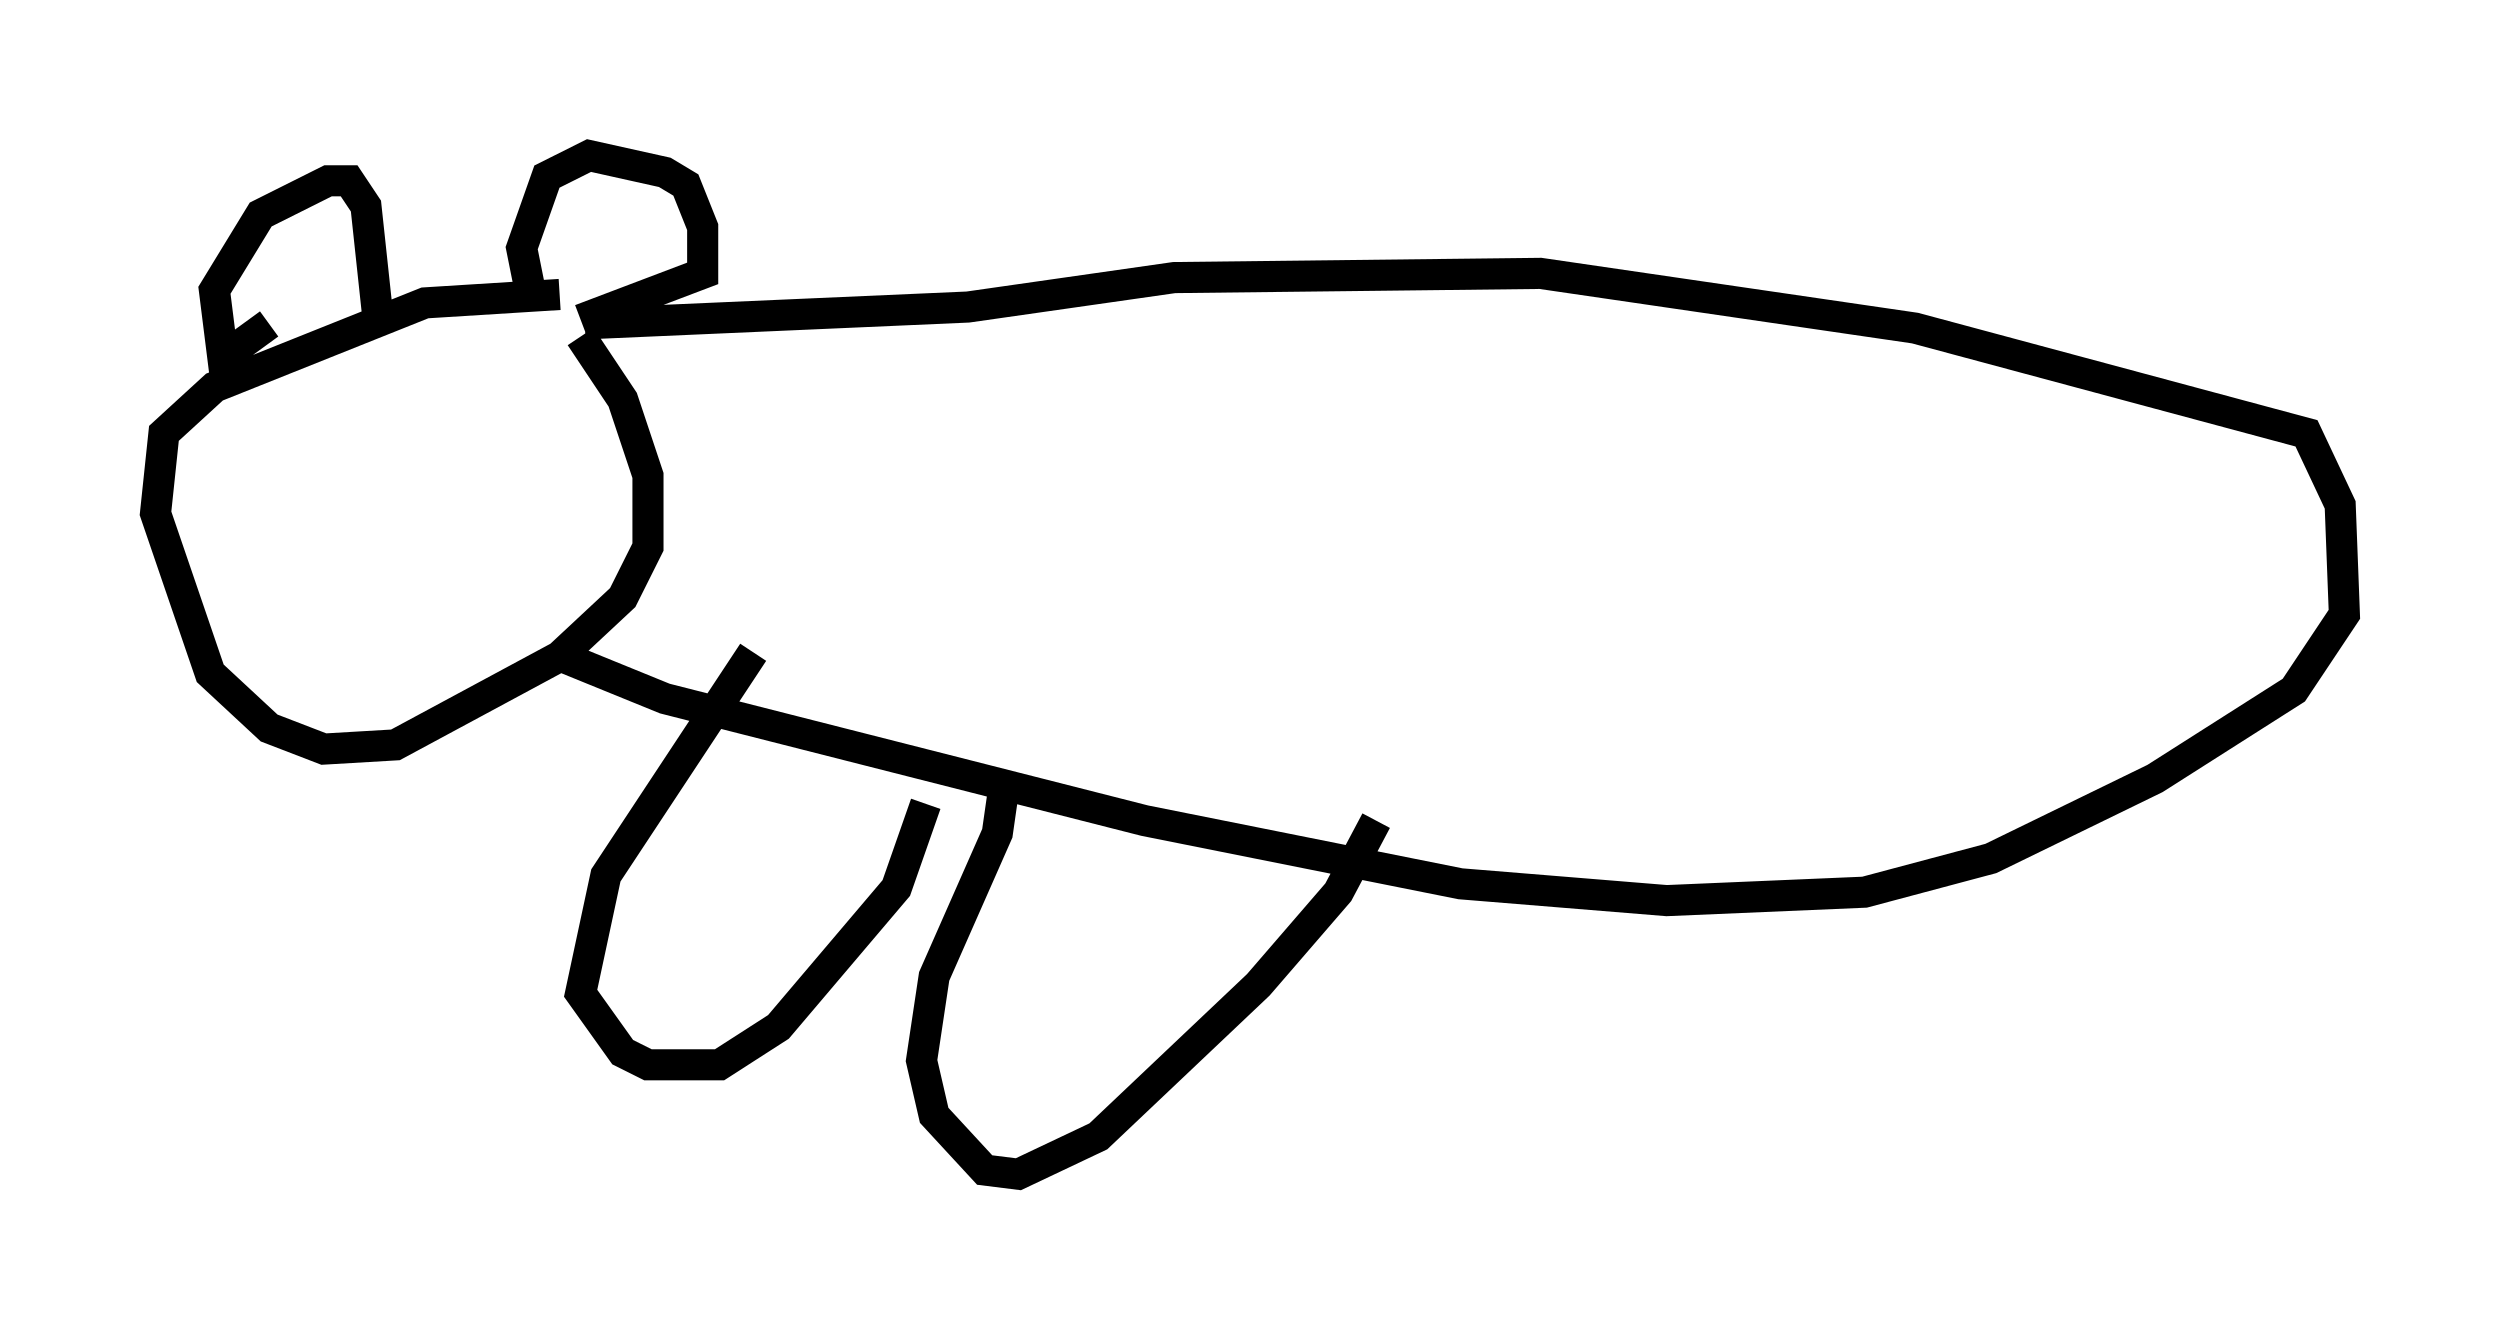 <?xml version="1.0" encoding="utf-8" ?>
<svg baseProfile="full" height="42.747" version="1.1" width="80.365" xmlns="http://www.w3.org/2000/svg" xmlns:ev="http://www.w3.org/2001/xml-events" xmlns:xlink="http://www.w3.org/1999/xlink"><defs /><rect fill="white" height="42.747" width="80.365" x="0" y="0" /><path d="M19.208, 10.954 m-1.218, -1.488 l-4.33, 0.271 -6.766, 2.706 l-1.624, 1.488 -0.271, 2.571 l1.759, 5.142 1.894, 1.759 l1.759, 0.677 2.3, -0.135 l5.277, -2.842 2.03, -1.894 l0.812, -1.624 0.0, -2.3 l-0.812, -2.436 -1.353, -2.03 m-10.013, -0.406 l-1.488, 1.083 -0.271, -2.165 l1.488, -2.436 2.165, -1.083 l0.677, 0.0 0.541, 0.812 l0.406, 3.789 m4.871, -1.083 l-0.271, -1.353 0.812, -2.3 l1.353, -0.677 2.436, 0.541 l0.677, 0.406 0.541, 1.353 l0.0, 1.488 -3.924, 1.488 m0.135, 0.135 l12.314, -0.541 6.631, -0.947 l11.773, -0.135 12.043, 1.759 l12.584, 3.383 1.083, 2.3 l0.135, 3.518 -1.624, 2.436 l-4.465, 2.842 -5.277, 2.571 l-4.059, 1.083 -6.36, 0.271 l-6.631, -0.541 -10.149, -2.03 l-15.426, -3.924 -3.654, -1.488 m6.495, 0.0 l-4.736, 7.172 -0.812, 3.789 l1.353, 1.894 0.812, 0.406 l2.3, 0.0 1.894, -1.218 l3.789, -4.465 0.947, -2.706 m2.571, -0.947 l-0.271, 1.894 -2.03, 4.601 l-0.406, 2.706 0.406, 1.759 l1.624, 1.759 1.083, 0.135 l2.571, -1.218 5.142, -4.871 l2.571, -2.977 1.218, -2.3 m3.654, 1.488 " fill="none" stroke="black" stroke-width="1" /></svg>
